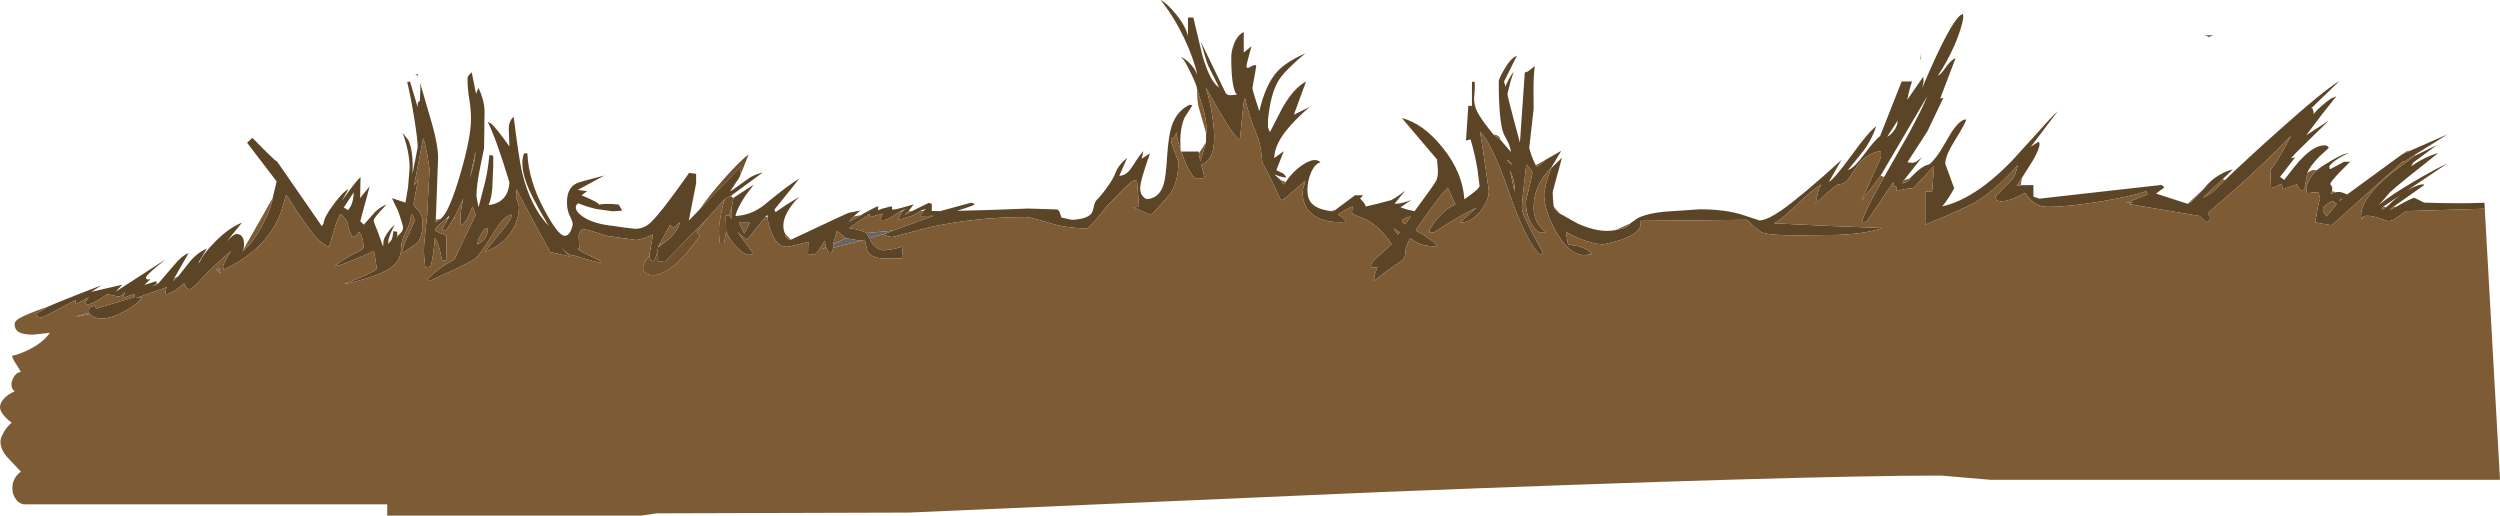 <?xml version="1.0" encoding="UTF-8" standalone="no"?>
<svg xmlns:ffdec="https://www.free-decompiler.com/flash" xmlns:xlink="http://www.w3.org/1999/xlink" ffdec:objectType="frame" height="169.25px" width="820.6px" xmlns="http://www.w3.org/2000/svg">
  <g transform="matrix(1.0, 0.0, 0.0, 1.0, -0.15, -33.7)">
    <use ffdec:characterId="436" height="169.25" transform="matrix(1.0, 0.0, 0.0, 1.0, 0.15, 33.7)" width="820.6" xlink:href="#shape0"/>
  </g>
  <defs>
    <g id="shape0" transform="matrix(1.0, 0.0, 0.0, 1.0, -0.15, -33.7)">
      <path d="M786.7 101.55 Q791.8 98.65 792.65 98.65 L794.05 99.3 795.8 100.2 Q807.25 100.6 815.65 100.25 L815.75 102.2 789.95 103.0 785.6 106.0 784.1 106.3 779.75 104.9 Q775.5 103.85 775.5 105.7 775.15 105.45 775.15 104.45 775.15 99.55 782.5 92.8 785.4 90.2 792.85 84.8 L800.05 81.3 792.4 86.95 791.95 87.5 791.6 88.3 Q796.05 85.15 800.45 83.95 787.5 94.15 784.7 96.75 L781.05 100.95 Q784.6 97.9 792.9 93.05 799.6 89.15 803.55 87.3 L790.15 96.3 Q791.15 95.7 792.1 95.25 794.15 94.3 795.35 94.2 L795.9 94.3 795.8 94.5 785.8 101.55 784.55 102.65 786.7 101.55 M16.0 134.3 Q16.9 133.85 24.8 130.7 L33.55 127.3 30.1 129.5 40.3 127.15 38.25 129.3 38.35 129.3 54.55 118.8 51.3 121.45 Q48.05 124.2 48.05 124.8 48.05 125.45 48.8 125.45 L49.55 125.3 47.55 127.25 51.5 125.95 51.45 126.8 50.25 127.6 Q51.55 127.3 52.2 126.65 L57.0 121.05 Q59.85 117.55 62.05 116.8 L57.3 125.1 57.0 125.95 58.75 124.3 62.05 120.1 Q64.9 116.55 68.05 115.3 L65.25 120.0 65.7 119.7 Q66.75 117.1 70.75 113.05 75.35 108.4 79.55 106.8 L74.6 112.9 75.8 111.7 Q77.15 110.5 77.75 110.5 79.6 110.5 80.1 112.5 80.45 113.95 80.05 115.6 L79.7 116.3 Q83.4 113.2 86.6 107.0 89.35 101.65 89.65 98.7 L90.95 93.25 81.25 80.55 83.0 78.95 Q90.05 86.2 91.2 86.85 L105.8 107.95 106.35 107.05 Q106.55 104.85 109.85 100.5 113.0 96.35 114.55 95.8 L112.25 99.75 114.9 96.15 Q117.15 93.05 118.5 91.85 L118.35 98.7 121.5 94.85 118.4 106.3 119.55 107.45 123.2 103.35 Q125.0 101.6 127.05 100.8 L124.95 103.05 Q122.8 105.45 122.8 106.05 122.8 106.55 124.3 110.15 L125.9 114.65 126.0 113.2 Q126.0 111.7 128.4 108.7 L129.75 107.5 Q128.25 110.0 127.7 112.25 L127.55 113.8 128.65 112.45 Q129.05 111.7 129.3 109.55 L130.55 109.8 130.5 111.1 130.35 111.75 131.45 110.4 Q132.45 109.45 132.45 108.45 132.45 107.6 130.9 103.15 L128.8 98.75 133.25 100.2 134.1 95.05 134.6 88.85 Q134.6 83.6 132.3 77.3 L134.2 79.7 Q135.9 83.35 135.55 90.7 L137.25 82.1 Q137.25 79.55 136.2 73.0 135.15 66.35 133.8 60.55 L134.75 60.5 137.25 68.9 137.25 67.9 Q137.35 66.9 137.95 66.9 L138.15 62.5 138.0 60.75 142.0 74.5 Q143.95 81.45 143.95 85.45 L143.2 105.8 143.15 106.65 144.75 105.55 Q147.45 103.7 151.15 91.15 154.75 78.95 154.75 72.7 154.75 69.65 154.2 66.3 153.6 62.95 153.6 59.45 153.6 58.85 154.3 58.1 L155.0 57.45 156.4 64.5 157.2 62.55 Q159.0 66.2 159.2 69.95 L159.05 82.35 157.8 88.4 Q156.55 94.7 156.55 97.7 156.55 98.7 157.25 101.7 L159.45 93.15 Q160.25 89.8 160.8 84.55 L162.05 84.8 162.05 88.2 161.75 95.35 Q161.55 98.45 160.55 101.0 164.75 100.55 166.45 97.3 167.35 95.5 167.35 93.5 163.05 79.3 160.25 73.7 L161.35 74.25 Q163.25 75.95 167.35 81.75 L167.15 75.8 Q167.15 74.15 168.05 72.75 L168.75 72.0 Q170.5 86.05 171.55 90.4 174.3 101.7 180.3 107.9 177.5 103.3 175.05 98.55 170.25 89.2 172.15 84.05 L173.25 84.0 Q173.65 93.0 178.85 102.65 183.4 111.1 185.5 111.1 187.35 111.1 188.15 107.4 188.15 106.45 187.2 104.6 186.25 102.75 186.25 100.05 186.25 95.55 189.25 93.95 190.25 93.4 198.55 91.3 L189.8 96.05 192.9 96.45 191.05 97.8 Q196.75 100.2 196.75 100.85 199.2 100.4 203.25 100.85 L204.4 102.85 201.2 103.05 195.9 102.3 Q192.6 101.55 189.95 100.4 L189.55 100.75 Q189.15 101.2 189.15 101.8 189.15 103.2 191.45 104.8 194.9 107.2 201.7 107.9 L204.8 108.35 208.6 108.8 Q211.45 108.8 213.6 106.85 217.25 103.45 226.35 90.45 L228.65 90.75 228.65 93.85 226.25 106.1 229.8 102.45 229.85 102.35 243.45 88.2 242.95 91.75 239.9 96.4 239.95 96.5 246.25 92.0 Q247.85 91.0 250.55 90.3 L240.3 97.8 239.65 98.2 238.05 99.0 232.75 104.9 218.35 119.7 216.1 119.45 216.1 115.1 Q215.5 118.95 214.5 119.45 213.4 119.2 213.25 117.7 L214.5 110.65 211.6 111.9 209.05 112.5 199.25 111.1 Q192.75 108.95 191.75 108.95 191.2 108.95 191.15 109.25 L190.75 109.35 Q190.1 110.0 190.1 111.4 L190.3 115.15 Q189.8 115.25 189.75 115.65 L197.05 119.3 197.25 120.05 192.35 118.7 Q188.55 117.45 187.75 117.45 187.15 117.45 185.5 116.05 L184.0 114.6 187.2 117.9 183.7 117.1 180.75 116.45 Q170.7 98.1 169.75 95.85 L169.55 98.25 Q169.55 98.75 170.05 99.9 L170.5 101.55 Q170.5 105.9 167.95 109.8 164.9 114.45 159.3 116.35 L163.7 110.9 Q167.0 106.95 167.75 105.5 L168.2 104.2 Q165.95 103.95 162.0 110.35 157.5 117.75 155.8 118.8 153.55 120.2 149.6 122.05 L141.65 125.7 140.3 125.55 Q141.95 123.75 144.35 121.95 146.8 120.15 149.25 118.95 L156.25 104.3 155.25 101.5 Q153.85 105.15 152.85 106.5 152.35 107.25 151.5 107.65 151.25 107.7 151.25 106.7 151.25 102.7 152.2 98.9 L149.4 104.85 148.95 105.6 146.5 109.45 145.25 108.95 147.25 105.45 147.75 104.4 146.7 105.45 144.9 106.9 Q143.05 108.5 143.05 109.1 143.05 109.6 144.9 110.3 146.75 110.95 146.75 111.45 L146.6 119.05 145.3 119.3 144.55 115.9 Q143.8 112.85 142.9 111.85 142.25 118.75 141.5 121.2 L139.75 121.45 Q139.3 118.0 139.3 115.55 139.3 113.8 140.35 104.4 L141.15 89.2 140.4 84.45 Q139.6 80.3 139.05 79.1 L136.05 94.7 137.45 92.5 136.7 96.2 135.9 100.65 Q135.9 101.2 137.4 102.75 138.85 104.3 138.85 106.7 138.85 111.4 137.2 113.35 L132.5 116.65 132.3 115.45 Q132.8 113.6 134.55 110.05 L136.2 106.3 Q136.15 104.95 135.5 104.3 L135.05 104.0 Q135.05 106.55 133.4 109.65 131.8 112.7 131.8 115.25 131.8 119.25 128.25 121.7 123.95 124.65 112.8 127.05 123.8 122.8 123.8 121.8 L123.35 118.55 122.85 116.05 Q120.9 117.1 116.35 118.95 L111.65 120.8 109.8 121.05 Q114.15 118.0 117.65 116.35 119.5 115.45 119.5 114.9 119.5 113.7 119.1 112.1 118.6 110.0 117.8 109.85 117.5 111.2 115.75 111.45 114.65 109.25 114.25 107.0 114.05 105.95 112.0 103.95 111.25 104.45 109.8 109.25 L108.15 114.7 Q106.4 114.15 104.55 112.3 101.3 109.0 94.1 97.6 L92.95 101.45 Q91.95 104.9 90.35 107.7 85.35 116.7 73.5 122.25 L73.35 121.05 Q73.5 120.4 74.6 118.35 L76.0 116.0 Q69.7 121.45 65.4 126.15 63.1 128.65 62.35 128.65 61.75 128.65 61.1 127.7 L60.6 126.7 57.7 129.05 55.2 130.25 54.55 130.25 Q54.4 128.55 54.95 127.95 L44.75 131.55 46.75 131.4 Q44.75 134.15 39.5 136.65 32.95 139.8 29.55 136.8 L29.3 136.35 29.5 134.5 31.35 134.05 31.75 135.0 44.3 131.2 44.25 130.15 40.4 131.6 41.2 129.55 Q40.0 131.05 39.0 131.05 L37.2 130.65 35.4 130.25 32.85 131.9 Q30.35 133.55 28.95 133.6 L27.9 133.3 29.3 131.25 25.05 133.55 24.9 132.25 14.6 137.65 13.65 137.9 12.6 137.65 11.8 136.85 16.0 134.3 M240.9 98.65 L247.55 94.3 244.85 97.9 Q242.1 102.0 241.55 104.6 246.95 104.35 251.35 100.7 259.05 94.3 262.55 92.3 L254.35 102.5 254.7 103.35 258.35 100.85 262.55 98.3 Q260.75 99.9 259.25 102.2 256.25 106.8 257.8 110.35 257.8 111.2 258.4 111.8 258.95 112.4 259.75 112.4 277.4 104.05 278.75 103.55 L282.55 102.8 280.35 104.75 278.75 106.55 282.85 104.3 Q283.25 103.9 285.6 102.7 287.95 101.45 288.45 101.35 L288.3 102.7 290.05 102.1 292.55 101.45 Q293.05 101.45 292.95 102.0 292.8 102.5 293.3 102.5 294.3 102.5 300.05 100.8 L298.35 103.0 297.05 104.25 299.5 103.0 305.0 100.3 306.0 100.6 306.0 102.95 308.75 103.0 318.85 100.25 319.75 100.45 320.0 100.8 Q319.95 101.15 314.25 102.9 L325.7 102.6 337.6 102.15 347.1 102.45 Q347.7 102.65 347.95 103.3 L348.55 105.1 351.95 105.85 Q357.85 105.6 358.8 103.05 L359.35 100.8 Q359.75 99.45 360.8 98.7 365.1 93.65 366.4 90.2 367.35 87.75 370.15 85.5 L367.55 91.4 Q369.95 91.4 371.8 88.4 374.5 84.15 375.45 83.35 L374.9 85.8 377.65 84.0 Q374.4 92.95 374.4 95.55 374.4 97.85 376.35 99.0 L377.2 99.0 Q380.85 98.4 382.1 94.2 382.85 91.9 383.25 85.0 383.7 78.25 384.75 75.05 386.5 69.95 390.75 68.05 L391.55 68.3 389.0 72.25 Q387.15 76.4 387.7 83.0 386.8 80.3 386.45 78.3 L386.3 77.1 Q385.8 79.05 384.8 79.05 384.05 79.05 385.4 82.75 L386.95 86.8 Q386.95 93.4 384.05 97.6 L378.45 103.85 Q377.8 104.35 375.95 103.45 L372.1 101.7 Q374.0 101.9 374.0 100.9 L373.35 93.0 372.35 92.95 Q371.75 92.95 368.7 96.0 L363.25 101.6 Q357.85 108.65 356.85 108.65 350.3 108.65 344.3 106.8 338.25 104.95 336.85 104.95 320.75 104.95 305.4 108.25 L293.1 111.5 Q292.1 111.5 290.1 110.7 L291.45 110.15 293.2 109.4 306.55 104.55 302.4 104.65 Q302.35 104.1 302.8 103.5 L303.25 102.95 304.05 102.25 302.15 102.95 Q301.8 103.6 299.15 104.65 L295.9 105.7 294.9 105.65 296.3 103.05 297.55 102.25 295.6 103.1 292.5 105.15 Q290.35 106.4 288.9 105.7 L289.95 103.85 285.55 105.0 285.55 104.65 Q285.55 104.25 285.7 103.9 L285.65 103.9 278.85 108.55 281.25 109.0 Q283.8 109.6 284.5 110.2 L285.55 111.9 Q286.3 113.85 287.75 114.95 289.0 115.85 290.4 115.85 L293.4 115.45 296.5 114.65 296.15 118.55 291.4 118.6 Q286.35 118.6 284.9 116.2 L284.0 112.4 282.75 112.7 277.75 111.9 274.9 109.45 273.6 113.9 273.6 115.05 273.4 116.1 272.75 116.75 Q272.35 116.85 272.05 116.5 L271.6 115.4 271.3 114.9 270.85 112.7 Q268.35 117.2 267.35 117.2 L265.35 117.1 265.5 113.1 Q259.35 114.7 258.35 114.7 255.25 114.7 253.4 110.05 252.1 106.9 252.1 104.95 L252.0 104.15 251.95 104.3 251.35 104.95 245.3 112.45 242.2 109.9 247.4 116.85 247.05 117.2 246.2 117.35 Q244.3 117.35 241.75 114.6 239.45 112.1 238.5 109.65 L238.35 104.45 239.45 104.45 240.35 105.55 240.35 101.6 240.9 98.65 M387.9 83.45 L393.6 83.45 393.65 84.05 394.15 86.65 396.0 80.45 396.05 77.45 Q396.45 74.3 395.1 69.35 L393.1 63.1 Q393.15 62.15 391.3 58.25 389.65 54.75 388.8 53.55 L387.8 52.3 Q390.45 53.75 392.25 56.4 L393.15 58.2 Q392.0 52.95 388.85 46.25 385.35 38.95 381.1 33.7 383.05 34.65 385.9 38.05 389.2 42.0 390.1 45.5 L390.1 39.45 391.85 39.45 394.8 51.85 Q397.35 60.6 400.3 62.4 L396.7 55.2 Q396.0 53.5 394.3 47.35 L402.45 64.2 Q402.85 64.95 404.05 64.95 L406.15 64.8 Q404.3 62.8 404.3 52.55 404.3 50.5 405.1 48.4 406.2 45.3 408.4 44.2 L408.4 50.95 410.95 48.85 410.15 51.8 Q409.3 54.85 409.3 55.45 409.3 56.0 409.55 55.95 L409.95 55.95 411.2 55.3 Q412.45 54.75 412.5 55.45 L411.25 62.55 Q411.25 63.15 411.95 65.35 L413.5 70.2 Q415.55 61.4 419.4 57.2 422.1 54.15 428.6 51.2 421.8 56.9 419.85 60.1 417.2 64.35 416.35 73.15 L416.35 75.45 416.65 76.35 417.0 77.05 421.15 69.0 Q424.85 62.55 428.85 60.45 L424.85 71.35 430.05 68.8 Q426.85 71.5 424.05 74.55 418.45 80.65 418.4 85.6 L421.55 83.3 419.1 89.55 421.5 90.75 422.35 91.8 Q422.3 92.35 418.5 91.0 L420.45 92.75 421.15 93.75 421.35 94.25 422.2 93.45 Q424.4 90.0 427.9 87.7 431.85 85.15 433.6 87.0 431.8 87.4 430.5 90.3 429.3 93.05 429.3 96.1 429.3 99.0 430.8 100.55 432.65 102.5 437.2 103.0 L437.55 103.05 Q438.0 103.05 438.4 102.65 L444.9 97.8 447.55 97.8 446.6 98.9 Q448.55 100.8 448.35 101.5 L452.2 100.6 456.15 99.55 Q457.15 99.55 461.4 96.3 L457.9 100.55 458.95 100.55 Q460.6 100.4 463.4 99.35 L459.85 101.75 461.8 102.4 464.45 103.05 Q471.05 94.15 471.6 92.95 472.15 91.7 472.15 89.75 L471.85 86.05 460.3 72.45 Q467.45 74.3 473.8 82.3 480.3 90.5 480.8 99.1 485.8 95.7 485.8 94.7 L485.1 89.2 Q484.15 83.75 482.85 79.45 L481.35 79.85 482.1 68.45 483.3 68.45 483.3 60.55 484.15 60.5 Q484.4 61.75 484.0 65.95 484.0 68.2 485.0 70.3 486.35 73.0 490.4 77.9 L492.65 79.6 496.1 83.6 Q495.8 81.55 495.05 80.2 L493.75 77.7 Q492.1 73.65 492.1 60.45 492.1 59.55 493.95 56.4 496.1 52.7 498.05 52.0 L493.85 60.45 494.3 62.2 Q494.4 61.6 495.45 59.65 496.5 57.75 496.95 57.35 L495.95 60.55 494.95 64.5 Q494.95 65.15 497.0 72.9 L499.05 80.5 500.65 57.45 Q501.55 57.4 502.5 56.5 L503.95 55.4 Q503.55 57.65 503.5 62.75 L503.55 69.45 502.1 82.3 502.8 84.6 Q503.55 86.7 504.25 87.95 L504.75 88.5 507.55 86.1 512.6 83.2 509.35 88.7 Q503.55 94.45 503.55 101.9 503.55 106.8 507.45 109.85 505.35 110.9 503.2 107.7 501.0 104.45 501.0 100.0 501.0 99.5 502.1 95.3 L503.15 90.55 Q503.15 89.95 502.15 88.75 L501.15 87.7 Q499.7 99.5 499.7 101.7 499.7 103.75 502.3 108.55 L506.6 116.7 505.85 117.45 Q501.25 113.5 495.6 97.15 489.85 80.55 485.9 76.9 486.45 79.2 488.85 96.35 488.85 99.5 486.1 103.0 483.0 106.9 479.35 106.75 L484.85 101.85 Q480.95 103.6 475.45 107.05 L470.9 109.95 470.15 110.05 469.45 110.1 469.35 109.15 Q470.7 106.8 472.65 104.7 475.35 101.7 477.9 100.85 L475.4 95.35 473.3 97.6 Q470.1 101.45 464.85 109.3 471.6 113.2 471.8 114.5 466.1 114.75 463.1 111.8 461.95 113.95 461.6 115.3 L461.5 116.35 Q461.5 118.55 459.85 119.6 454.85 122.8 451.3 125.85 L451.2 124.75 Q451.2 123.95 452.35 121.3 L450.35 121.65 450.15 120.7 Q450.6 119.35 453.4 117.1 L456.95 113.85 Q453.55 108.6 448.75 105.85 L444.5 104.1 Q443.9 104.1 443.95 103.15 L444.1 101.45 Q442.6 101.95 439.3 104.1 L441.6 105.7 441.8 106.5 440.15 106.65 Q432.6 106.65 429.5 102.6 427.7 100.2 427.7 96.8 L427.95 95.3 428.6 93.2 428.5 93.15 423.0 97.85 Q421.6 99.15 420.6 99.45 L417.8 93.5 Q414.95 87.5 414.55 87.5 414.05 81.15 412.75 78.05 410.45 72.75 408.8 66.05 L408.65 66.1 Q408.35 67.05 407.85 72.25 L407.15 79.5 Q405.5 79.0 400.75 70.85 L395.9 62.35 Q397.5 67.35 398.2 72.65 398.7 76.15 398.7 78.85 398.7 86.6 394.4 87.65 L395.6 92.1 393.4 92.4 Q391.4 92.4 388.9 86.2 L387.9 83.45 M509.4 88.85 L512.85 85.45 509.8 96.7 Q509.8 98.75 510.15 101.55 L510.65 102.4 Q511.3 103.35 512.15 103.8 L518.15 107.15 Q525.2 110.3 530.5 109.2 534.45 108.6 535.15 107.1 L537.85 105.2 Q542.05 103.3 549.4 103.0 L558.0 102.4 Q566.55 102.4 572.2 104.25 L577.65 106.05 Q580.1 106.05 585.0 102.65 591.5 98.1 604.6 86.2 L600.45 93.4 Q602.2 92.5 607.75 84.9 613.5 76.9 616.0 75.15 614.65 79.3 611.9 83.1 L606.7 89.55 Q608.65 88.95 611.95 84.5 615.65 79.5 617.25 78.4 L624.35 60.45 627.75 60.45 Q626.7 63.55 626.2 66.45 L630.35 60.45 630.45 60.45 630.45 60.3 631.45 58.85 631.55 60.45 631.1 62.6 631.65 61.25 Q639.95 41.85 643.5 38.8 L644.45 38.2 644.6 39.25 Q644.15 42.9 641.65 48.65 639.25 54.05 636.3 58.45 637.0 58.4 638.8 55.85 640.7 53.2 642.05 52.8 L637.0 66.05 638.05 65.8 632.8 76.8 626.25 86.95 626.75 87.05 627.95 87.15 Q628.95 87.15 631.05 85.3 L625.1 92.85 624.6 93.95 Q626.85 93.25 626.95 92.3 630.95 88.15 632.95 87.8 634.2 87.55 637.05 83.3 L640.65 77.2 Q643.5 72.85 645.55 72.9 645.25 74.3 641.8 79.8 638.65 84.85 638.65 87.45 L641.6 95.5 640.0 98.25 Q638.3 100.85 637.6 101.45 648.15 99.15 660.3 86.75 L669.0 77.2 Q673.7 71.85 675.6 70.2 L666.75 81.85 669.25 80.25 669.45 80.25 669.6 81.0 Q669.6 82.55 667.5 86.25 L663.85 92.05 662.1 94.7 663.4 94.5 667.6 94.45 667.6 98.2 668.25 98.55 669.6 98.9 709.65 94.4 710.6 95.2 707.85 97.25 718.25 100.6 719.35 100.0 723.7 95.5 Q725.35 93.2 728.2 91.4 730.7 89.85 733.05 89.3 L729.7 92.55 723.25 98.5 Q724.85 98.2 727.85 95.45 L730.55 92.75 Q738.3 85.3 748.3 76.4 763.25 63.05 768.05 60.3 L758.8 69.25 Q759.6 69.2 759.25 69.75 759.6 69.75 759.6 71.25 760.0 70.4 762.1 68.55 763.95 66.9 765.3 66.05 L767.05 65.3 762.15 71.45 757.15 78.1 764.55 73.3 757.85 79.85 Q752.9 84.6 752.15 85.7 L753.55 85.3 748.55 91.75 749.9 92.75 Q754.05 87.35 755.4 86.0 760.25 80.9 763.85 81.45 L764.6 82.2 761.45 85.1 Q758.35 88.25 757.5 90.45 L756.6 95.7 755.85 96.45 Q754.8 96.0 754.1 94.2 L749.4 95.85 749.15 94.05 Q748.45 94.2 747.25 94.9 L745.6 95.45 745.35 89.45 746.55 88.05 Q748.45 85.25 752.15 78.3 743.95 86.8 733.55 96.05 L724.85 103.6 Q724.85 104.1 725.25 104.4 725.6 104.7 725.6 105.2 725.6 106.2 724.35 106.7 L722.15 104.6 699.1 100.7 700.2 99.95 697.9 100.35 705.05 97.5 704.6 96.5 Q699.4 98.25 689.3 99.9 678.7 101.6 672.35 101.6 667.7 101.6 665.1 97.25 L664.65 97.1 Q659.9 99.8 656.75 99.8 L655.65 99.5 Q655.3 99.2 655.1 98.2 L660.9 92.35 Q661.55 91.5 662.5 87.85 655.05 96.25 648.3 100.2 645.1 102.05 632.1 107.45 L632.1 96.55 634.35 96.55 635.0 88.15 628.0 95.65 Q627.05 95.25 622.6 96.45 623.1 94.9 622.1 94.9 621.5 94.9 621.6 94.25 L621.8 93.45 Q621.4 93.55 612.85 106.45 L611.35 106.65 Q611.3 106.25 612.15 104.15 613.9 100.0 618.6 91.8 L626.5 77.9 Q631.2 69.2 632.75 65.3 L617.45 91.35 611.15 99.7 617.55 85.3 617.55 83.3 Q612.4 83.9 609.05 89.15 L606.75 92.65 Q605.4 94.2 603.7 94.2 603.1 94.2 599.55 97.35 L596.1 100.5 597.2 95.6 598.05 94.3 Q595.65 95.35 590.25 100.6 584.85 105.9 582.45 107.0 L600.35 107.85 617.9 108.55 Q613.25 110.35 603.55 110.8 L590.1 110.95 Q581.1 110.95 578.65 110.05 577.35 109.55 573.5 105.85 L538.6 106.2 Q539.85 111.2 526.5 113.9 524.15 113.9 520.65 112.75 517.0 111.55 514.15 109.75 L514.85 113.95 518.1 114.5 Q521.55 115.35 522.6 117.1 L520.35 117.45 Q515.2 117.45 510.85 109.65 507.0 102.8 507.0 97.35 L507.6 94.15 Q508.4 91.0 509.4 88.85 M760.6 89.6 Q762.0 88.4 765.25 86.5 768.85 84.4 770.4 84.05 L770.9 84.0 Q767.5 85.6 765.85 87.05 764.75 88.0 764.75 88.4 764.75 89.4 765.15 89.15 L769.55 86.8 771.55 86.8 768.3 90.05 Q765.05 93.45 765.05 94.05 765.05 94.35 765.5 94.85 765.85 95.25 765.6 96.5 L765.1 97.35 766.2 97.0 767.05 96.75 767.95 96.7 Q769.1 96.8 770.55 97.55 L788.55 84.4 791.2 83.2 Q791.9 82.85 803.55 77.8 L792.8 84.5 789.2 86.9 Q789.25 86.45 788.75 86.8 L765.5 107.65 760.1 106.7 Q760.85 101.8 761.35 100.0 L761.7 98.95 761.55 98.25 761.05 96.75 757.35 97.1 757.15 95.7 Q757.15 94.65 758.05 92.9 759.05 90.85 760.6 89.6 M782.35 101.6 L782.15 101.9 782.1 102.5 783.55 101.6 Q785.8 99.4 787.95 97.8 L782.35 101.6 M765.8 99.6 Q765.0 100.0 764.2 100.55 762.6 101.6 762.6 102.2 762.6 102.9 763.0 103.7 L763.85 104.7 767.15 100.7 765.8 99.6 M768.75 99.15 L768.55 98.8 768.05 99.75 768.75 99.15 M630.45 53.4 L630.45 51.2 630.6 53.0 630.45 53.4 M621.7 76.75 Q623.0 75.1 623.05 73.25 L619.6 78.6 Q620.7 78.05 621.7 76.75 M632.55 89.35 L632.55 89.3 632.65 89.2 632.4 89.45 631.4 90.2 632.55 89.35 M494.9 86.2 Q495.25 87.3 496.6 87.75 L495.15 86.2 494.9 86.2 M497.3 96.75 Q497.5 93.2 495.8 89.65 L497.3 96.75 M459.6 109.9 L457.55 108.7 459.05 110.75 459.6 109.9 M461.15 105.4 Q459.45 106.25 461.4 107.35 L463.2 104.75 Q462.0 104.95 461.15 105.4 M220.05 111.85 L221.6 110.15 Q223.15 108.2 223.25 106.65 L221.25 108.5 220.1 107.5 216.15 114.7 216.15 114.95 220.05 111.85 M246.3 106.8 L242.65 106.8 244.45 110.35 246.3 106.8 M136.3 58.05 L137.25 58.0 137.5 58.95 Q137.05 58.05 136.3 58.05 M154.4 92.1 Q156.05 87.15 156.25 83.3 L154.4 92.1 M159.35 108.7 Q157.75 110.8 157.1 112.55 L156.75 113.95 Q160.3 112.4 160.3 108.55 L159.6 108.95 159.35 108.7 M114.4 102.7 L115.3 101.35 Q116.2 99.5 116.25 96.85 L113.0 101.8 114.4 102.7" fill="#5c4527" fill-rule="evenodd" stroke="none"/>
      <path d="M786.7 101.55 L784.55 102.65 785.8 101.55 786.7 101.55 M791.6 88.3 L791.95 87.5 792.4 86.95 791.6 88.3 M792.85 84.8 Q785.4 90.2 782.5 92.8 775.15 99.55 775.15 104.45 775.15 105.45 775.5 105.7 775.5 103.85 779.75 104.9 L784.1 106.3 785.6 106.0 789.95 103.0 815.75 102.2 820.75 191.2 653.6 191.2 637.3 189.8 Q590.8 189.8 453.6 195.2 L298.35 201.95 215.75 202.2 210.5 202.95 127.25 202.95 127.25 199.25 7.95 199.25 Q6.1 198.9 5.05 197.1 4.2 195.65 4.2 193.95 4.2 190.65 7.0 188.5 L2.85 184.1 Q0.3 181.45 0.3 178.6 0.3 177.55 1.3 175.75 2.4 173.7 4.0 172.45 2.35 171.3 1.25 169.85 0.15 168.45 0.15 167.4 0.15 166.0 1.4 164.6 2.75 163.1 5.0 162.15 3.9 161.4 3.9 159.95 3.9 158.85 4.55 157.65 5.4 156.0 7.0 155.75 L5.5 153.3 Q4.3 151.55 4.1 150.5 6.8 149.95 10.05 148.25 14.45 145.95 16.5 142.95 L11.0 143.55 Q7.5 143.55 6.1 142.55 4.95 141.75 4.95 140.05 4.95 139.1 6.45 138.2 8.8 136.8 16.0 134.3 L11.8 136.85 12.6 137.65 13.65 137.9 14.6 137.65 24.9 132.25 25.05 133.55 29.3 131.25 27.9 133.3 28.95 133.6 Q30.35 133.55 32.85 131.9 L35.4 130.25 37.2 130.65 39.0 131.05 Q40.0 131.05 41.2 129.55 L40.4 131.6 44.25 130.15 44.3 131.2 31.75 135.0 31.35 134.05 29.5 134.5 29.3 136.35 24.75 137.75 29.55 136.8 Q32.95 139.8 39.5 136.65 44.75 134.15 46.75 131.4 L44.75 131.55 54.95 127.95 Q54.4 128.55 54.55 130.25 L55.2 130.25 57.7 129.05 60.6 126.7 61.1 127.7 Q61.75 128.65 62.35 128.65 63.1 128.65 65.4 126.15 69.7 121.45 76.0 116.0 L74.6 118.35 Q73.5 120.4 73.35 121.05 L73.5 122.25 Q85.35 116.7 90.35 107.7 91.95 104.9 92.95 101.45 L94.1 97.6 Q101.3 109.0 104.55 112.3 106.4 114.15 108.15 114.7 L109.8 109.25 Q111.25 104.45 112.0 103.95 114.05 105.95 114.25 107.0 114.65 109.25 115.75 111.45 117.5 111.2 117.8 109.85 118.6 110.0 119.1 112.1 119.5 113.7 119.5 114.9 119.5 115.45 117.65 116.35 114.15 118.0 109.8 121.05 L111.65 120.8 116.35 118.95 Q120.9 117.1 122.85 116.05 L123.35 118.55 123.8 121.8 Q123.8 122.8 112.8 127.05 123.95 124.65 128.25 121.7 131.8 119.25 131.8 115.25 131.8 112.7 133.4 109.65 135.05 106.55 135.05 104.0 L135.5 104.3 Q136.15 104.95 136.2 106.3 L134.55 110.05 Q132.8 113.6 132.3 115.45 L132.5 116.65 137.2 113.35 Q138.85 111.4 138.85 106.7 138.85 104.3 137.4 102.75 135.9 101.2 135.9 100.65 L136.7 96.2 137.45 92.5 136.05 94.7 139.05 79.1 Q139.6 80.3 140.4 84.45 L141.15 89.2 140.35 104.4 Q139.3 113.8 139.3 115.55 139.3 118.0 139.75 121.45 L141.5 121.2 Q142.25 118.75 142.9 111.85 143.8 112.85 144.55 115.9 L145.3 119.3 146.6 119.05 146.75 111.45 Q146.75 110.95 144.9 110.3 143.05 109.6 143.05 109.1 143.05 108.5 144.9 106.9 L146.7 105.45 147.25 105.45 145.25 108.95 146.5 109.45 148.95 105.6 149.3 105.4 149.4 104.85 152.2 98.9 Q151.25 102.7 151.25 106.7 151.25 107.7 151.5 107.65 152.35 107.25 152.85 106.5 153.85 105.15 155.25 101.5 L156.25 104.3 149.25 118.95 Q146.8 120.15 144.35 121.95 141.95 123.75 140.3 125.55 L141.65 125.7 149.6 122.05 Q153.55 120.2 155.8 118.8 157.5 117.75 162.0 110.35 165.95 103.95 168.2 104.2 L167.75 105.5 Q167.0 106.95 163.7 110.9 L159.3 116.35 Q164.9 114.45 167.95 109.8 170.5 105.9 170.5 101.55 L170.05 99.9 Q169.55 98.75 169.55 98.25 L169.75 95.85 Q170.7 98.1 180.75 116.45 L183.7 117.1 187.2 117.9 184.0 114.6 185.5 116.05 Q187.15 117.45 187.75 117.45 188.55 117.45 192.35 118.7 L197.25 120.05 197.05 119.3 189.75 115.65 Q189.8 115.25 190.3 115.15 L190.1 111.4 Q190.1 110.0 190.75 109.35 L191.15 109.25 Q191.2 108.95 191.75 108.95 192.75 108.95 199.25 111.1 L209.05 112.5 211.6 111.9 214.5 110.65 213.25 117.7 Q210.05 121.55 211.9 123.15 212.9 124.05 214.65 124.05 216.7 124.05 219.75 122.05 224.85 118.7 229.85 110.95 L228.8 109.8 232.75 104.9 238.05 99.0 Q237.3 101.15 236.65 104.85 236.1 108.0 236.1 109.05 L236.35 113.45 237.85 113.45 238.5 109.65 Q239.45 112.1 241.75 114.6 244.3 117.35 246.2 117.35 L247.05 117.2 247.4 116.85 242.2 109.9 245.3 112.45 251.35 104.95 252.1 104.95 Q252.1 106.9 253.4 110.05 255.25 114.7 258.35 114.7 259.35 114.7 265.5 113.1 L265.35 117.1 267.35 117.2 Q268.35 117.2 270.85 112.7 L271.3 114.9 270.0 115.4 271.6 115.4 272.05 116.5 Q272.35 116.85 272.75 116.75 L273.4 116.1 273.6 115.05 282.75 112.7 284.0 112.4 284.9 116.2 Q286.35 118.6 291.4 118.6 L296.15 118.55 296.5 114.65 293.4 115.45 290.4 115.85 Q289.0 115.85 287.75 114.95 286.3 113.85 285.55 111.9 L291.45 110.15 290.1 110.7 Q292.1 111.5 293.1 111.5 L305.4 108.25 Q320.75 104.95 336.85 104.95 338.25 104.95 344.3 106.8 350.3 108.65 356.85 108.65 357.85 108.65 363.25 101.6 L368.7 96.0 Q371.75 92.95 372.35 92.95 L373.35 93.0 374.0 100.9 Q374.0 101.9 372.1 101.7 L375.95 103.45 Q377.8 104.35 378.45 103.85 L384.05 97.6 Q386.95 93.4 386.95 86.8 L385.4 82.75 Q384.05 79.05 384.8 79.05 385.8 79.05 386.3 77.1 L386.45 78.3 Q386.8 80.3 387.7 83.0 L387.75 83.45 387.9 83.45 388.9 86.2 Q391.4 92.4 393.4 92.4 L395.6 92.1 394.4 87.65 Q398.7 86.6 398.7 78.85 398.7 76.15 398.2 72.65 397.5 67.35 395.9 62.35 L400.75 70.85 Q405.5 79.0 407.15 79.5 L407.85 72.25 Q408.35 67.05 408.65 66.1 L408.8 66.05 Q410.45 72.75 412.75 78.05 414.05 81.15 414.55 87.5 414.95 87.5 417.8 93.5 L420.6 99.45 Q421.6 99.15 423.0 97.85 L428.5 93.15 428.6 93.2 427.95 95.3 427.7 96.8 Q427.7 100.2 429.5 102.6 432.6 106.65 440.15 106.65 L441.8 106.5 441.6 105.7 439.3 104.1 Q442.6 101.95 444.1 101.45 L443.95 103.15 Q443.9 104.1 444.5 104.1 L448.75 105.85 Q453.55 108.6 456.95 113.85 L453.4 117.1 Q450.6 119.35 450.15 120.7 L450.35 121.65 452.35 121.3 Q451.2 123.95 451.2 124.75 L451.3 125.85 Q454.85 122.8 459.85 119.6 461.5 118.55 461.5 116.35 L461.6 115.3 Q461.95 113.95 463.1 111.8 466.1 114.75 471.8 114.5 471.6 113.2 464.85 109.3 470.1 101.45 473.3 97.6 L475.4 95.35 477.9 100.85 Q475.35 101.7 472.65 104.7 470.7 106.8 469.35 109.15 L469.45 110.1 470.15 110.05 470.9 109.95 475.45 107.05 Q480.95 103.6 484.85 101.85 L479.35 106.75 Q483.0 106.9 486.1 103.0 488.85 99.5 488.85 96.35 486.45 79.2 485.9 76.9 489.85 80.55 495.6 97.15 501.25 113.5 505.85 117.45 L506.6 116.7 502.3 108.55 Q499.7 103.75 499.7 101.7 499.7 99.5 501.15 87.7 L502.15 88.75 Q503.15 89.95 503.15 90.55 L502.1 95.3 Q501.0 99.5 501.0 100.0 501.0 104.45 503.2 107.7 505.35 110.9 507.45 109.85 503.55 106.8 503.55 101.9 503.55 94.45 509.35 88.7 L509.4 88.85 Q508.4 91.0 507.6 94.15 L507.0 97.35 Q507.0 102.8 510.85 109.65 515.2 117.45 520.35 117.45 L522.6 117.1 Q521.55 115.35 518.1 114.5 L514.85 113.95 514.15 109.75 Q517.0 111.55 520.65 112.75 524.15 113.9 526.5 113.9 539.85 111.2 538.6 106.2 L573.5 105.85 Q577.35 109.55 578.65 110.05 581.1 110.95 590.1 110.95 L603.55 110.8 Q613.25 110.35 617.9 108.55 L600.35 107.85 582.45 107.0 Q584.85 105.9 590.25 100.6 595.65 95.35 598.05 94.3 L597.2 95.6 596.1 100.5 599.55 97.35 Q603.1 94.2 603.7 94.2 605.4 94.2 606.75 92.65 L609.05 89.15 Q612.4 83.9 617.55 83.3 L617.55 85.3 611.15 99.7 617.45 91.35 618.6 91.8 Q613.9 100.0 612.15 104.15 611.3 106.25 611.35 106.65 L612.85 106.45 Q621.4 93.55 621.8 93.45 L621.6 94.25 Q621.5 94.9 622.1 94.9 623.1 94.9 622.6 96.45 627.05 95.25 628.0 95.65 L635.0 88.15 634.35 96.55 632.1 96.55 632.1 107.45 Q645.1 102.05 648.3 100.2 655.05 96.25 662.5 87.85 661.55 91.5 660.9 92.35 L655.1 98.2 Q655.3 99.2 655.65 99.5 L656.75 99.8 Q659.9 99.8 664.65 97.1 L665.1 97.25 Q667.7 101.6 672.35 101.6 678.7 101.6 689.3 99.9 699.4 98.25 704.6 96.5 L705.05 97.5 697.9 100.35 700.2 99.95 699.1 100.7 722.15 104.6 724.35 106.7 Q725.6 106.2 725.6 105.2 725.6 104.7 725.25 104.4 724.85 104.1 724.85 103.6 L733.55 96.05 Q743.95 86.8 752.15 78.3 748.45 85.25 746.55 88.05 L745.35 89.45 745.6 95.45 747.25 94.9 Q748.45 94.2 749.15 94.05 L749.4 95.85 754.1 94.2 Q754.8 96.0 755.85 96.45 L756.6 95.7 757.5 90.45 Q759.05 89.2 760.6 89.6 759.05 90.85 758.05 92.9 757.15 94.65 757.15 95.7 L757.35 97.1 761.05 96.75 761.55 98.25 761.7 98.95 761.35 100.0 Q760.85 101.8 760.1 106.7 L765.5 107.65 788.75 86.8 Q789.25 86.45 789.2 86.9 L792.8 84.5 792.85 84.8 M51.45 126.8 L52.2 126.65 Q51.55 127.3 50.25 127.6 L51.45 126.8 M57.3 125.1 L58.75 124.3 57.0 125.95 57.3 125.1 M80.05 115.6 L89.65 98.7 Q89.35 101.65 86.6 107.0 83.4 113.2 79.7 116.3 L80.05 115.6 M130.5 111.1 L131.45 110.4 130.35 111.75 130.5 111.1 M143.2 105.8 L144.75 105.55 143.15 106.65 143.2 105.8 M240.3 97.8 L240.35 98.35 239.65 98.2 240.3 97.8 M257.8 110.35 L259.75 112.4 Q258.95 112.4 258.4 111.8 257.8 111.2 257.8 110.35 M280.35 104.75 L282.85 104.3 278.75 106.55 280.35 104.75 M298.35 103.0 L299.5 103.0 297.05 104.25 298.35 103.0 M393.65 84.05 L396.0 80.45 394.15 86.65 393.65 84.05 M396.05 77.45 L393.55 68.7 Q393.05 66.5 393.1 63.1 L395.1 69.35 Q396.45 74.3 396.05 77.45 M420.45 92.75 L422.2 93.45 421.35 94.25 421.15 93.75 420.45 92.75 M437.2 103.0 L437.6 102.8 438.4 102.65 Q438.0 103.05 437.55 103.05 L437.2 103.0 M490.4 77.9 Q491.35 77.9 492.0 78.4 492.65 78.9 492.65 79.6 L490.4 77.9 M504.25 87.95 L507.55 86.1 504.75 88.5 504.25 87.95 M510.15 101.55 L512.15 103.8 Q511.3 103.35 510.65 102.4 L510.15 101.55 M530.5 109.2 L535.15 107.1 Q534.45 108.6 530.5 109.2 M625.1 92.85 L626.95 92.3 Q626.85 93.25 624.6 93.95 L625.1 92.85 M663.85 92.05 L663.4 94.5 662.1 94.7 663.85 92.05 M667.6 98.2 L669.6 98.9 668.25 98.55 667.6 98.2 M718.25 100.6 L723.7 95.5 719.35 100.0 718.25 100.6 M729.7 92.55 L730.55 92.75 727.85 95.45 Q724.85 98.2 723.25 98.5 L729.7 92.55 M765.6 96.5 L767.05 96.75 766.2 97.0 765.1 97.35 765.6 96.5 M788.55 84.4 L789.55 83.7 Q790.65 83.05 791.2 83.2 L788.55 84.4 M783.55 101.6 L782.1 102.5 782.15 101.9 782.35 101.6 783.55 101.6 M768.75 99.15 L768.05 99.75 768.55 98.8 768.75 99.15 M765.8 99.6 L767.15 100.7 763.85 104.7 763.0 103.7 Q762.6 102.9 762.6 102.2 762.6 101.6 764.2 100.55 765.0 100.0 765.8 99.6 M632.4 89.45 L632.55 89.35 631.4 90.2 632.4 89.45 M494.9 86.2 L495.15 86.2 496.6 87.75 Q495.25 87.3 494.9 86.2 M497.3 96.75 L495.8 89.65 Q497.5 93.2 497.3 96.75 M461.15 105.4 Q462.0 104.95 463.2 104.75 L461.4 107.35 Q459.45 106.25 461.15 105.4 M459.6 109.9 L459.05 110.75 457.55 108.7 459.6 109.9 M239.45 104.45 L240.35 101.6 240.35 105.55 239.45 104.45 M273.6 113.9 L274.9 109.45 277.75 111.9 273.6 113.9 M284.5 110.2 Q283.8 109.6 281.25 109.0 L278.85 108.55 285.65 103.9 285.7 103.9 Q285.55 104.25 285.55 104.65 L285.55 105.0 289.95 103.85 288.9 105.7 Q290.35 106.4 292.5 105.15 L295.6 103.1 296.3 103.05 294.9 105.65 295.9 105.7 299.15 104.65 Q301.8 103.6 302.15 102.95 L303.25 102.95 302.8 103.5 Q302.35 104.1 302.4 104.65 L306.55 104.55 293.2 109.4 284.5 110.2 M216.15 114.7 L220.1 107.5 221.25 108.5 223.25 106.65 Q223.15 108.2 221.6 110.15 L220.05 111.85 216.15 114.7 M246.3 106.8 L244.45 110.35 242.65 106.8 246.3 106.8 M154.4 92.1 L156.25 83.3 Q156.05 87.15 154.4 92.1 M71.15 122.15 L72.55 123.5 72.0 121.75 71.15 122.15 M159.35 108.7 L159.6 108.95 160.3 108.55 Q160.3 112.4 156.75 113.95 L157.1 112.55 Q157.75 110.8 159.35 108.7" fill="#7d5b35" fill-rule="evenodd" stroke="none"/>
      <path d="M726.6 45.2 L725.25 45.95 723.95 45.2 726.6 45.2" fill="#757575" fill-rule="evenodd" stroke="none"/>
      <path d="M229.85 102.35 Q233.3 97.4 238.55 91.55 243.75 85.8 245.85 84.45 L242.95 91.75 243.45 88.2 229.85 102.35 M240.35 98.35 L240.9 98.65 240.35 101.6 239.45 104.45 238.35 104.45 238.5 109.65 237.85 113.45 236.35 113.45 236.1 109.05 Q236.1 108.0 236.65 104.85 237.3 101.15 238.05 99.0 L239.65 98.2 240.35 98.35 M213.25 117.7 Q213.4 119.2 214.5 119.45 215.5 118.95 216.1 115.1 L216.1 119.45 218.35 119.7 232.75 104.9 228.8 109.8 229.85 110.95 Q224.85 118.7 219.75 122.05 216.7 124.05 214.65 124.05 212.9 124.05 211.9 123.15 210.05 121.55 213.25 117.7 M216.15 114.7 L220.05 111.85 216.15 114.95 216.15 114.7" fill="#6d502e" fill-rule="evenodd" stroke="none"/>
      <path d="M271.3 114.9 L271.6 115.4 270.0 115.4 271.3 114.9 M273.6 115.05 L273.6 113.9 277.75 111.9 282.75 112.7 273.6 115.05 M285.55 111.9 L284.5 110.2 293.2 109.4 291.45 110.15 285.55 111.9 M71.15 122.15 L72.0 121.75 72.55 123.5 71.15 122.15 M29.3 136.35 L29.55 136.8 24.75 137.75 29.3 136.35" fill="#666666" fill-rule="evenodd" stroke="none"/>
    </g>
  </defs>
</svg>
